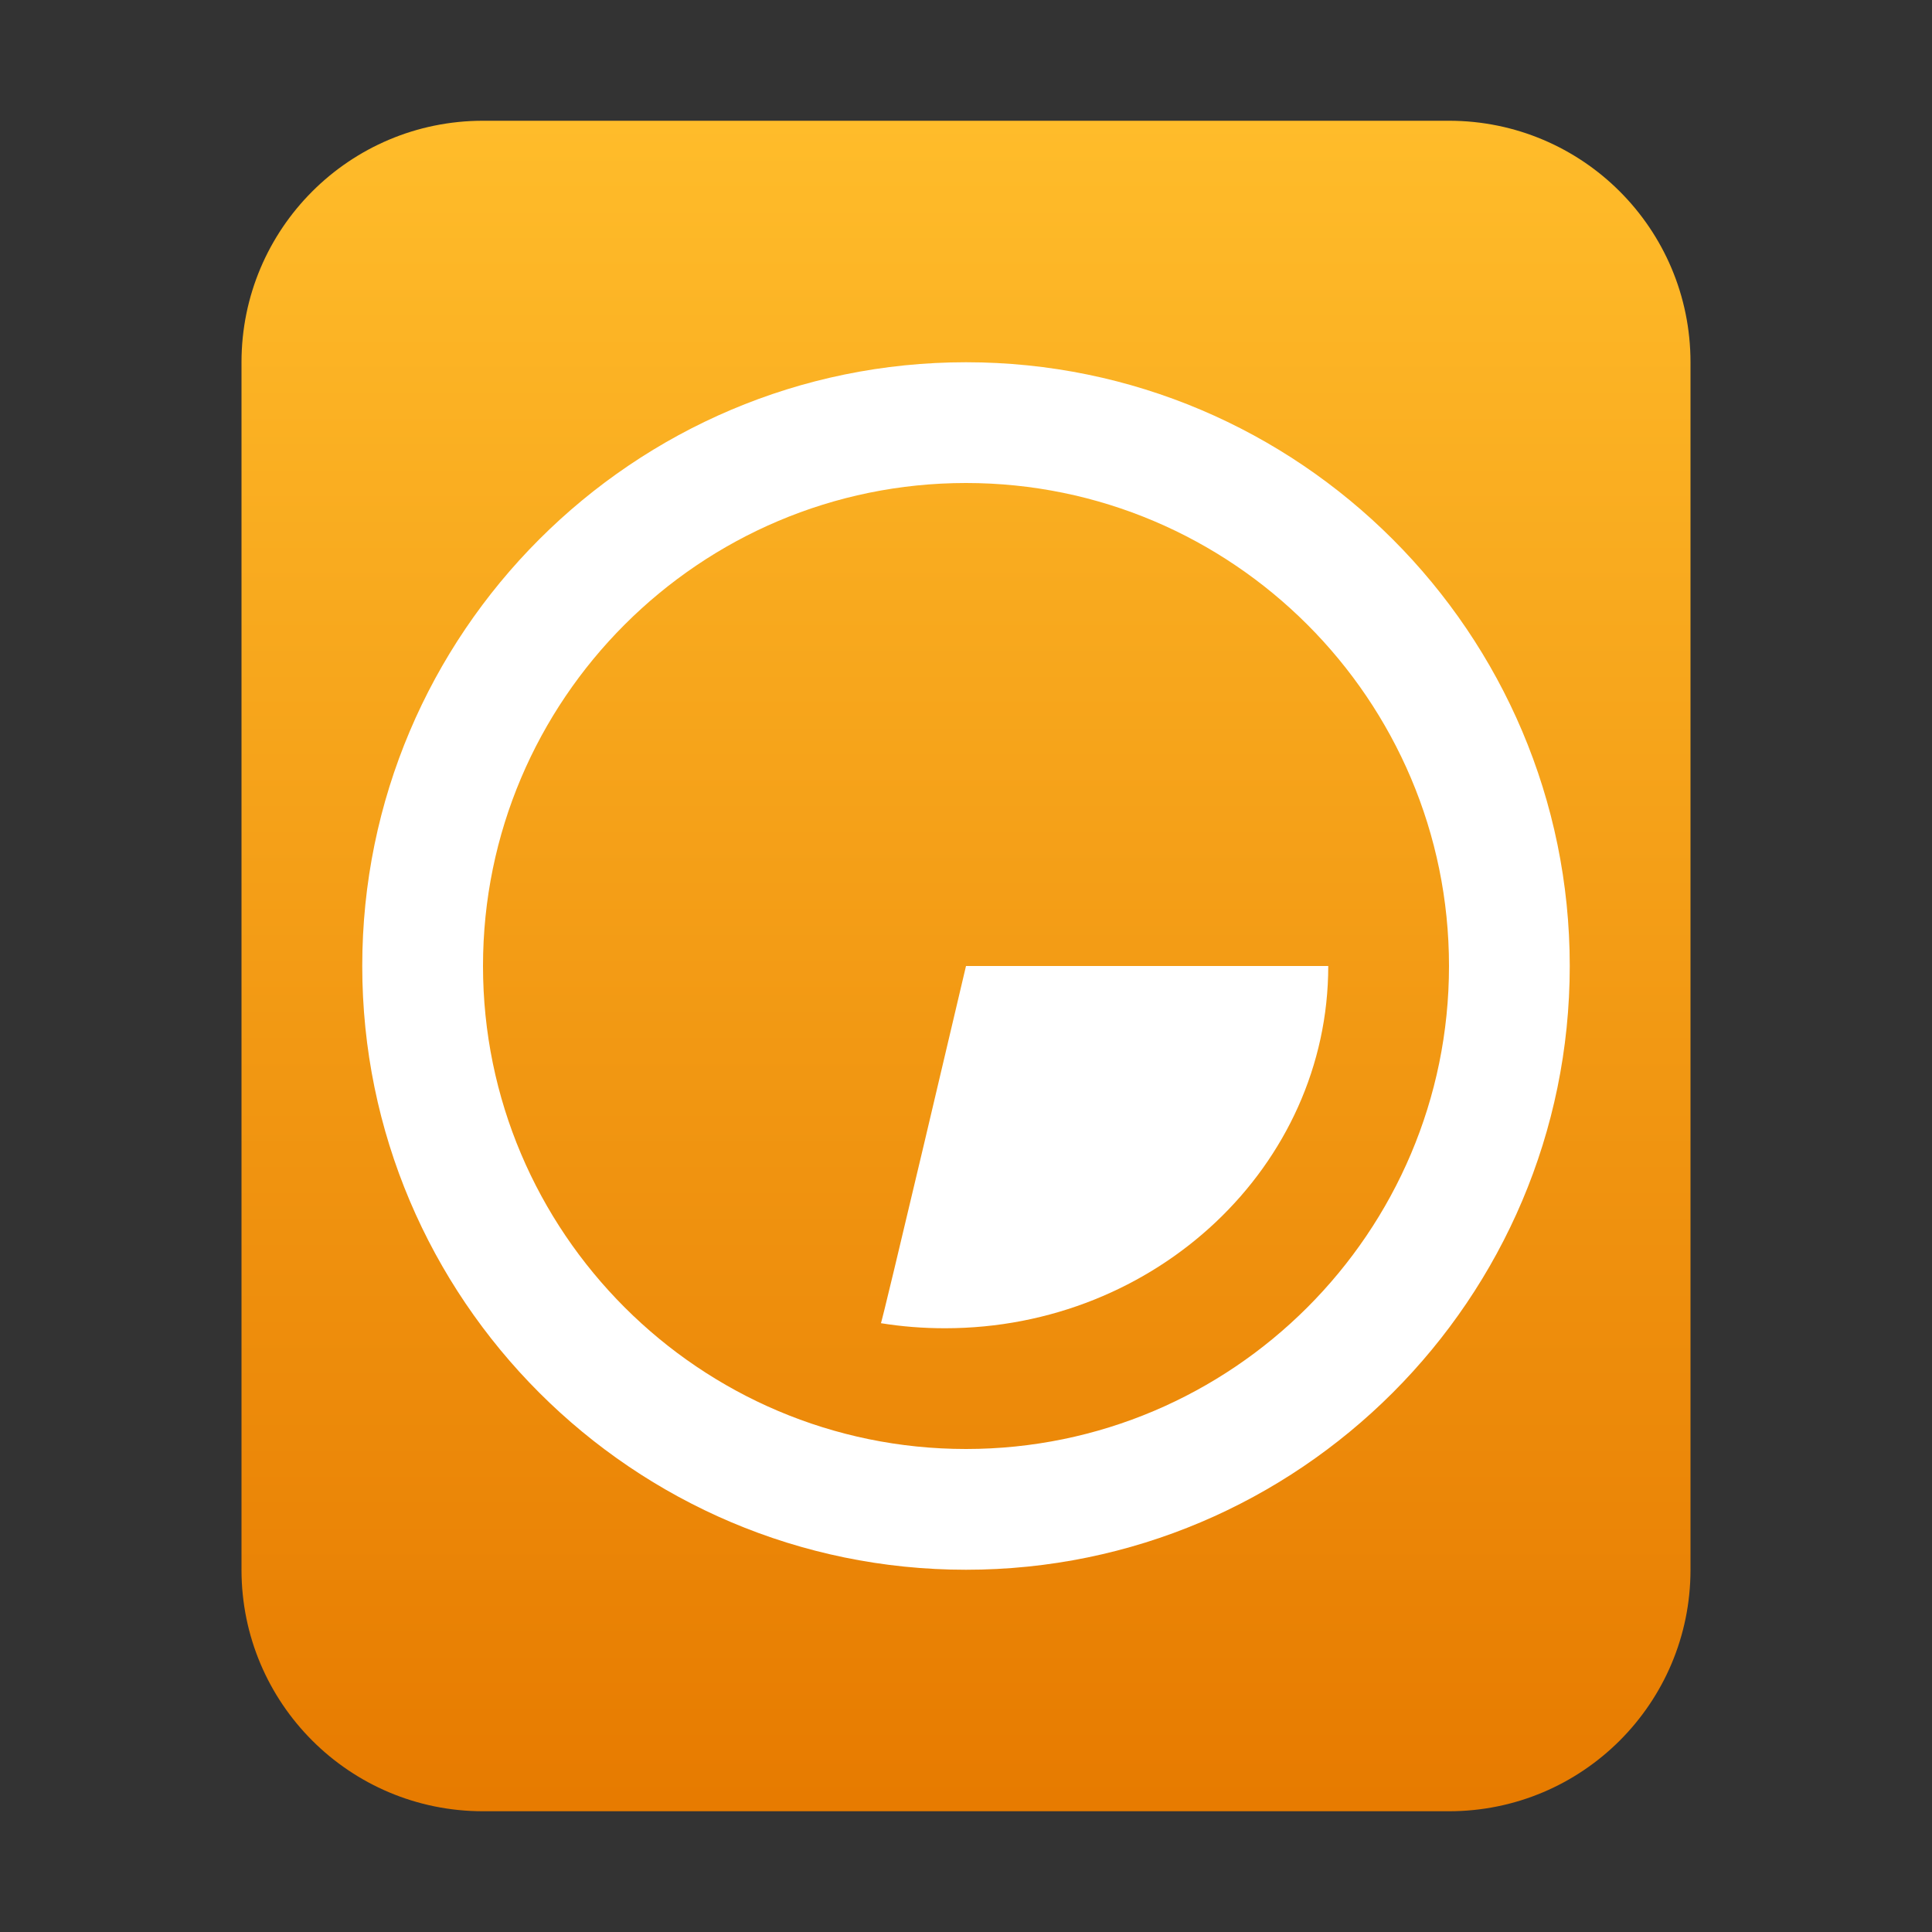 <?xml version="1.0" encoding="UTF-8"?>
<svg width="16px" height="16px" viewBox="0 0 16 16" version="1.1" xmlns="http://www.w3.org/2000/svg" xmlns:xlink="http://www.w3.org/1999/xlink">
    <rect x="0" y="0" width="16" height="16" fill="#333333" stroke="none"/>
    <title>mimetypes/16/application-vnd.oasis.opendocument.chart</title>
    <defs>
        <linearGradient x1="50%" y1="0%" x2="50%" y2="99.372%" id="linearGradient-1">
            <stop stop-color="#FFBC2A" offset="0%"></stop>
            <stop stop-color="#E77B00" offset="100%"></stop>
        </linearGradient>
    </defs>
    <g id="mimetypes/16/application-vnd.oasis.opendocument.chart" stroke="none" stroke-width="1" fill="none" fill-rule="evenodd">
        <g id="Group" transform="translate(2, 1)" fill="url(#linearGradient-1)">
            <path d="M0,12 L0,2 C-1.3527075e-16,0.895 0.895,2.02906125e-16 2,0 L10,0 C11.105,-2.02906125e-16 12,0.895 12,2 L12,12 C12,13.105 11.105,14 10,14 L2,14 C0.895,14 1.3527075e-16,13.105 0,12 Z" id="path14361"></path>
        </g>
        <path d="M8,13 C5.243,13 3,10.757 3,8 C3,5.243 5.243,3 8,3 C10.757,3 13,5.243 13,8 C13,10.757 10.757,13 8,13 L8,13 Z M8,4 C5.795,4 4,5.794 4,8 C4,10.206 5.795,12 8,12 C10.205,12 12,10.206 12,8 C12,5.794 10.205,4 8,4 L8,4 Z" id="path14571" fill="#FFFFFF"></path>
        <path d="M7.295,10.958 C7.467,10.986 7.645,11 7.826,11 C9.576,11 11,9.654 11,8 C9.648,8 8.648,8 8,8 C8,8 7.295,11 7.295,10.958 Z" id="Combined-Shape" fill="#FFFFFF"></path>
    </g>
</svg>